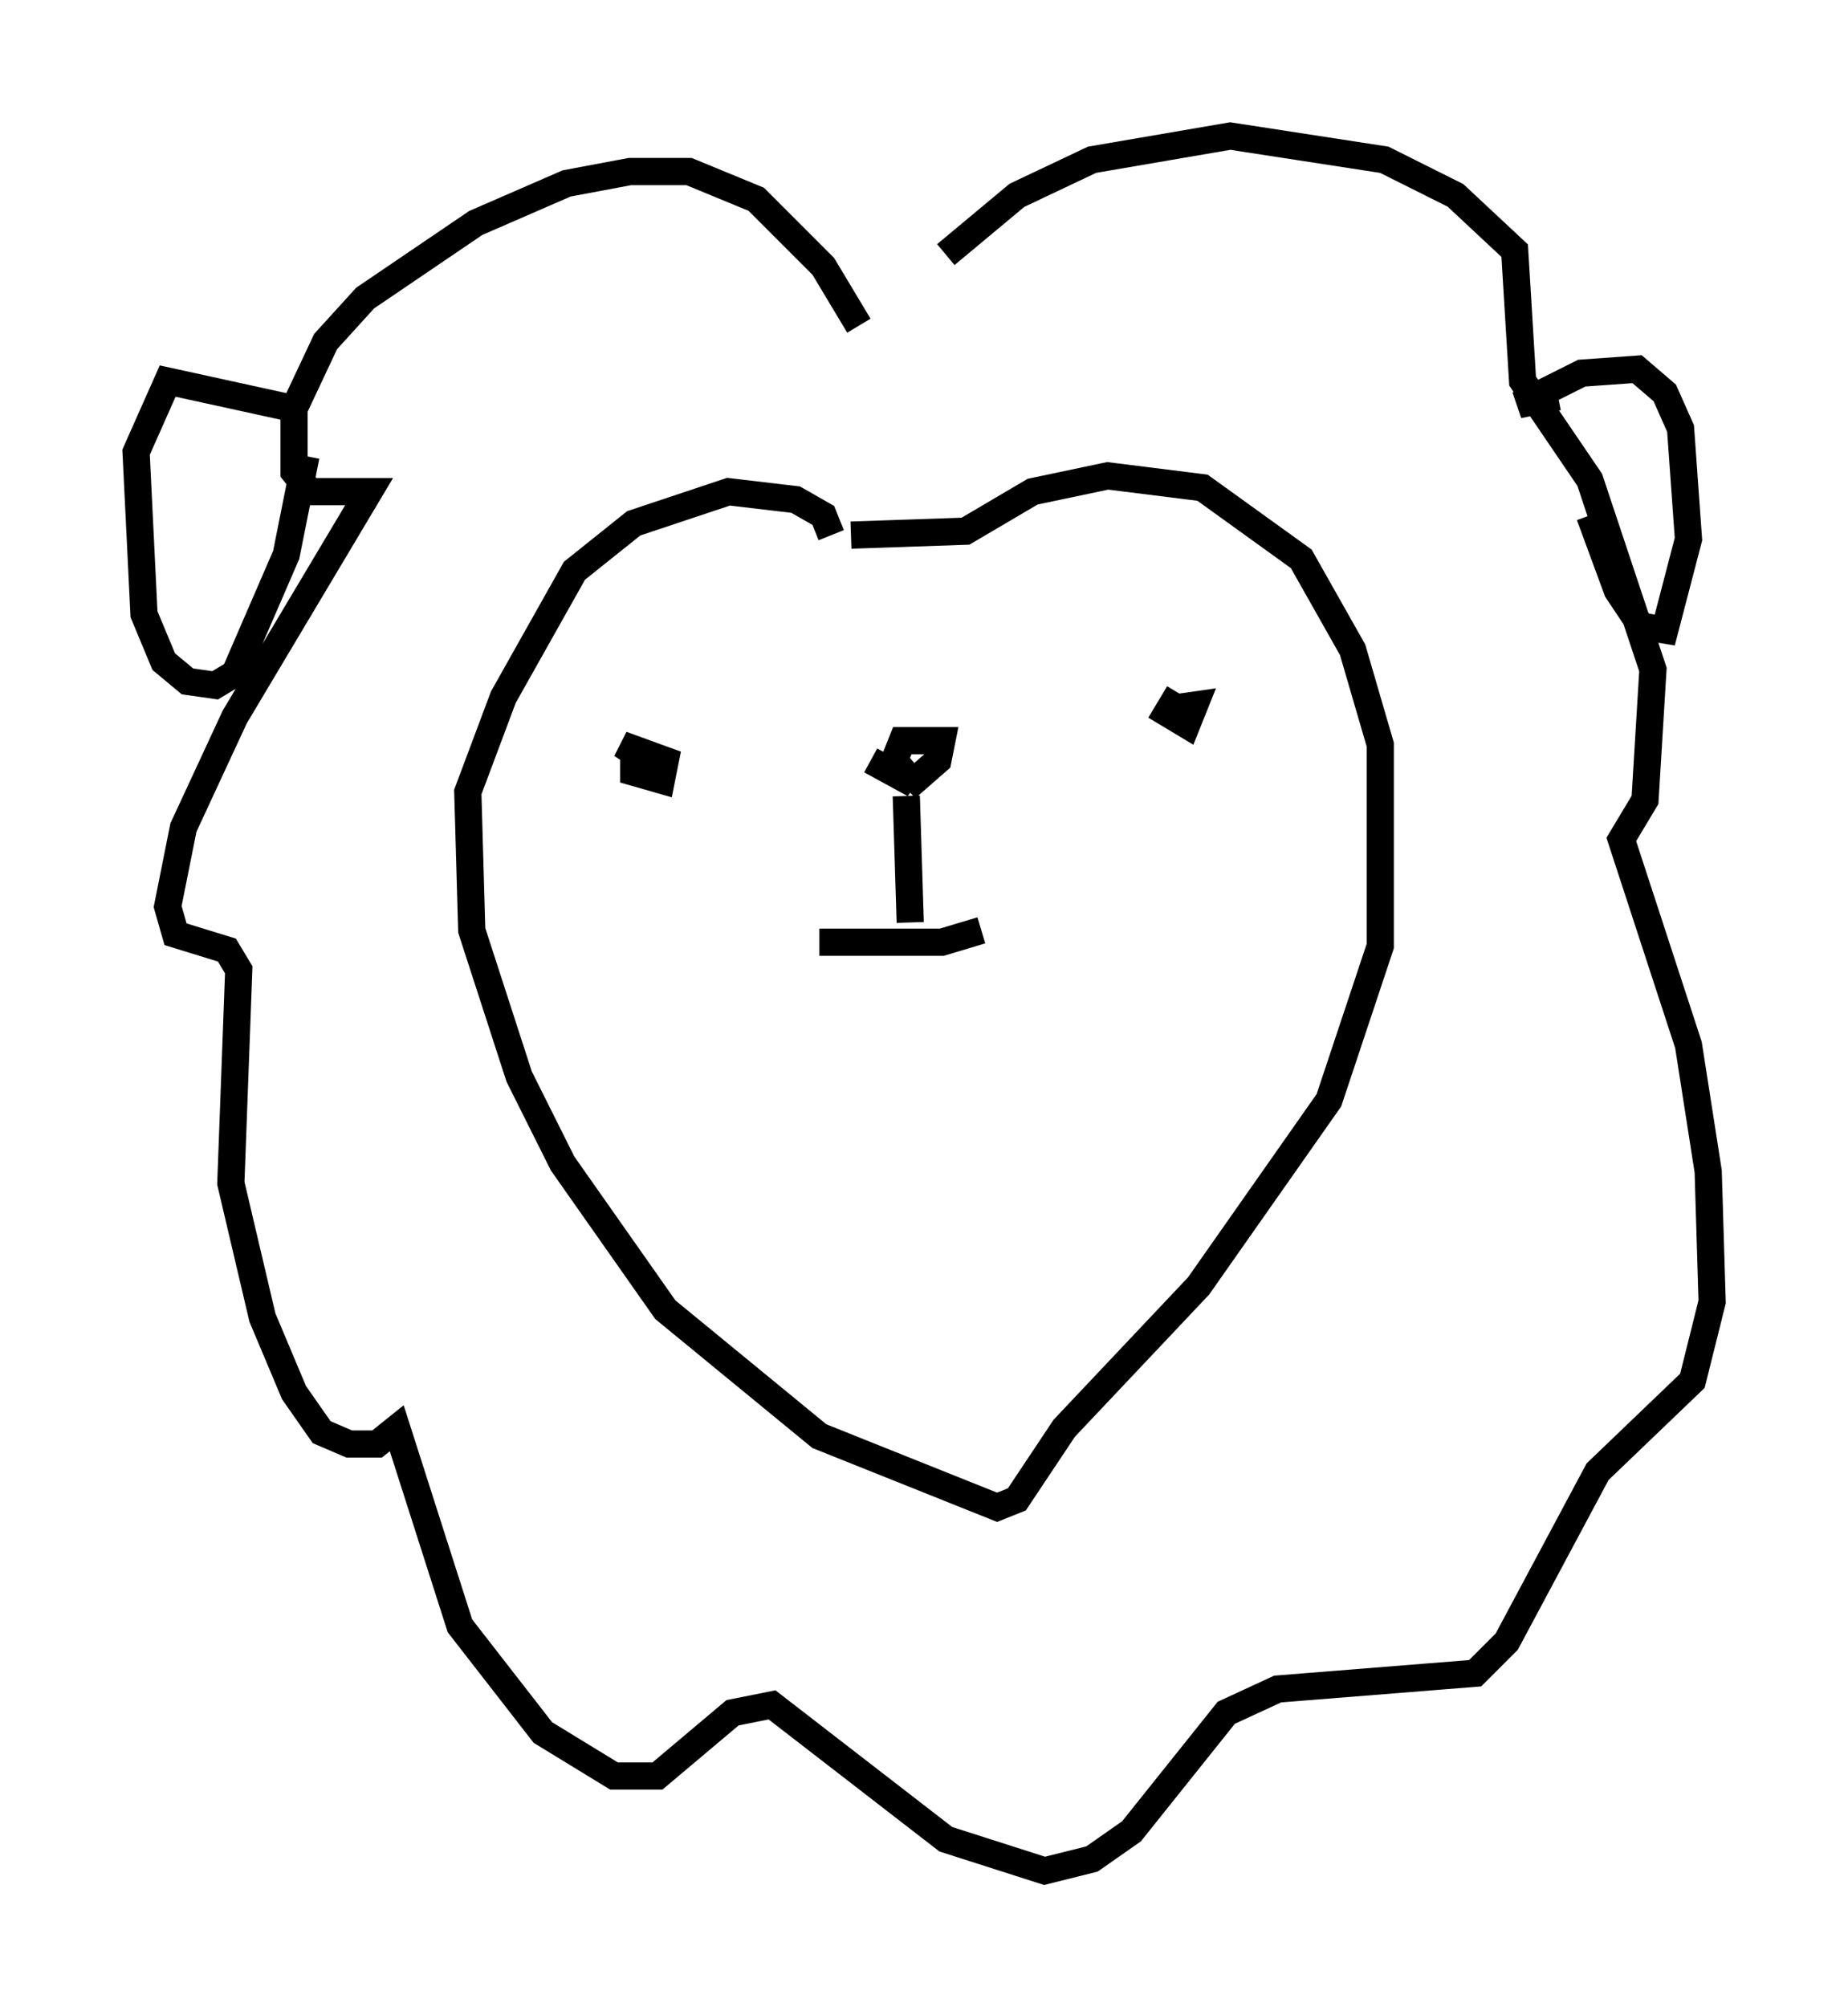 <?xml version="1.0" encoding="utf-8" ?>
<svg baseProfile="full" height="73.765" version="1.1" width="67.955" xmlns="http://www.w3.org/2000/svg" xmlns:ev="http://www.w3.org/2001/xml-events" xmlns:xlink="http://www.w3.org/1999/xlink"><defs /><rect fill="white" height="73.765" width="67.955" x="0" y="0" /><path d="M24.028, 27.659 m-0.726, -0.145 l0.0, 0.872 1.017, 0.291 l0.145, -0.726 -1.598, -0.581 l0.872, 0.581 0.581, -0.145 m19.028, -2.324 l-0.436, 0.726 0.726, 0.436 l0.291, -0.726 -1.017, 0.145 m-10.894, 1.888 l1.598, 0.872 -0.726, -0.872 l0.291, -0.726 1.453, 0.0 l-0.145, 0.726 -1.162, 1.017 m0.0, 0.291 l0.145, 4.648 m-3.341, 0.726 l4.503, 0.0 1.453, -0.436 m-5.52, -14.525 l-0.291, -0.726 -1.017, -0.581 l-2.469, -0.291 -3.486, 1.162 l-2.179, 1.743 -2.615, 4.648 l-1.307, 3.486 0.145, 5.084 l1.743, 5.374 1.598, 3.196 l3.777, 5.374 5.665, 4.648 l6.536, 2.615 0.726, -0.291 l1.743, -2.615 4.939, -5.229 l4.793, -6.827 1.888, -5.665 l0.0, -7.408 -1.017, -3.486 l-1.888, -3.341 -3.631, -2.615 l-3.486, -0.436 -2.76, 0.581 l-2.469, 1.453 -4.212, 0.145 m0.291, -7.698 l-1.307, -2.179 -2.469, -2.469 l-2.469, -1.017 -2.179, 0.0 l-2.324, 0.436 -3.341, 1.453 l-4.067, 2.76 -1.453, 1.598 l-1.162, 2.469 0.0, 2.324 l0.581, 0.726 2.179, 0.0 l-4.939, 8.279 -1.888, 4.067 l-0.581, 2.905 0.291, 1.017 l1.888, 0.581 0.436, 0.726 l-0.291, 7.844 1.162, 4.939 l1.162, 2.76 1.017, 1.453 l1.017, 0.436 1.017, 0.0 l0.726, -0.581 2.324, 7.263 l3.05, 3.922 2.615, 1.598 l1.598, 0.0 2.76, -2.324 l1.453, -0.291 6.391, 4.939 l3.631, 1.162 1.743, -0.436 l1.453, -1.017 3.486, -4.358 l1.888, -0.872 7.263, -0.581 l1.162, -1.162 3.341, -6.246 l3.486, -3.341 0.726, -2.905 l-0.145, -4.793 -0.726, -4.648 l-2.469, -7.553 0.872, -1.453 l0.291, -4.793 -2.324, -6.972 l-2.469, -3.631 -0.291, -4.793 l-2.179, -2.034 -2.615, -1.307 l-5.665, -0.872 -5.084, 0.872 l-2.76, 1.307 -2.615, 2.179 m-23.966, 5.665 l-4.648, -1.017 -1.162, 2.615 l0.291, 5.955 0.726, 1.743 l0.872, 0.726 1.017, 0.145 l0.726, -0.436 1.888, -4.358 l0.726, -3.631 m46.045, -2.179 l-1.453, 0.291 2.324, -1.162 l2.034, -0.145 1.017, 0.872 l0.581, 1.307 0.291, 4.067 l-0.872, 3.341 -0.872, -0.145 l-0.872, -1.307 -1.017, -2.76 " fill="none" stroke="black" stroke-width="1" /></svg>